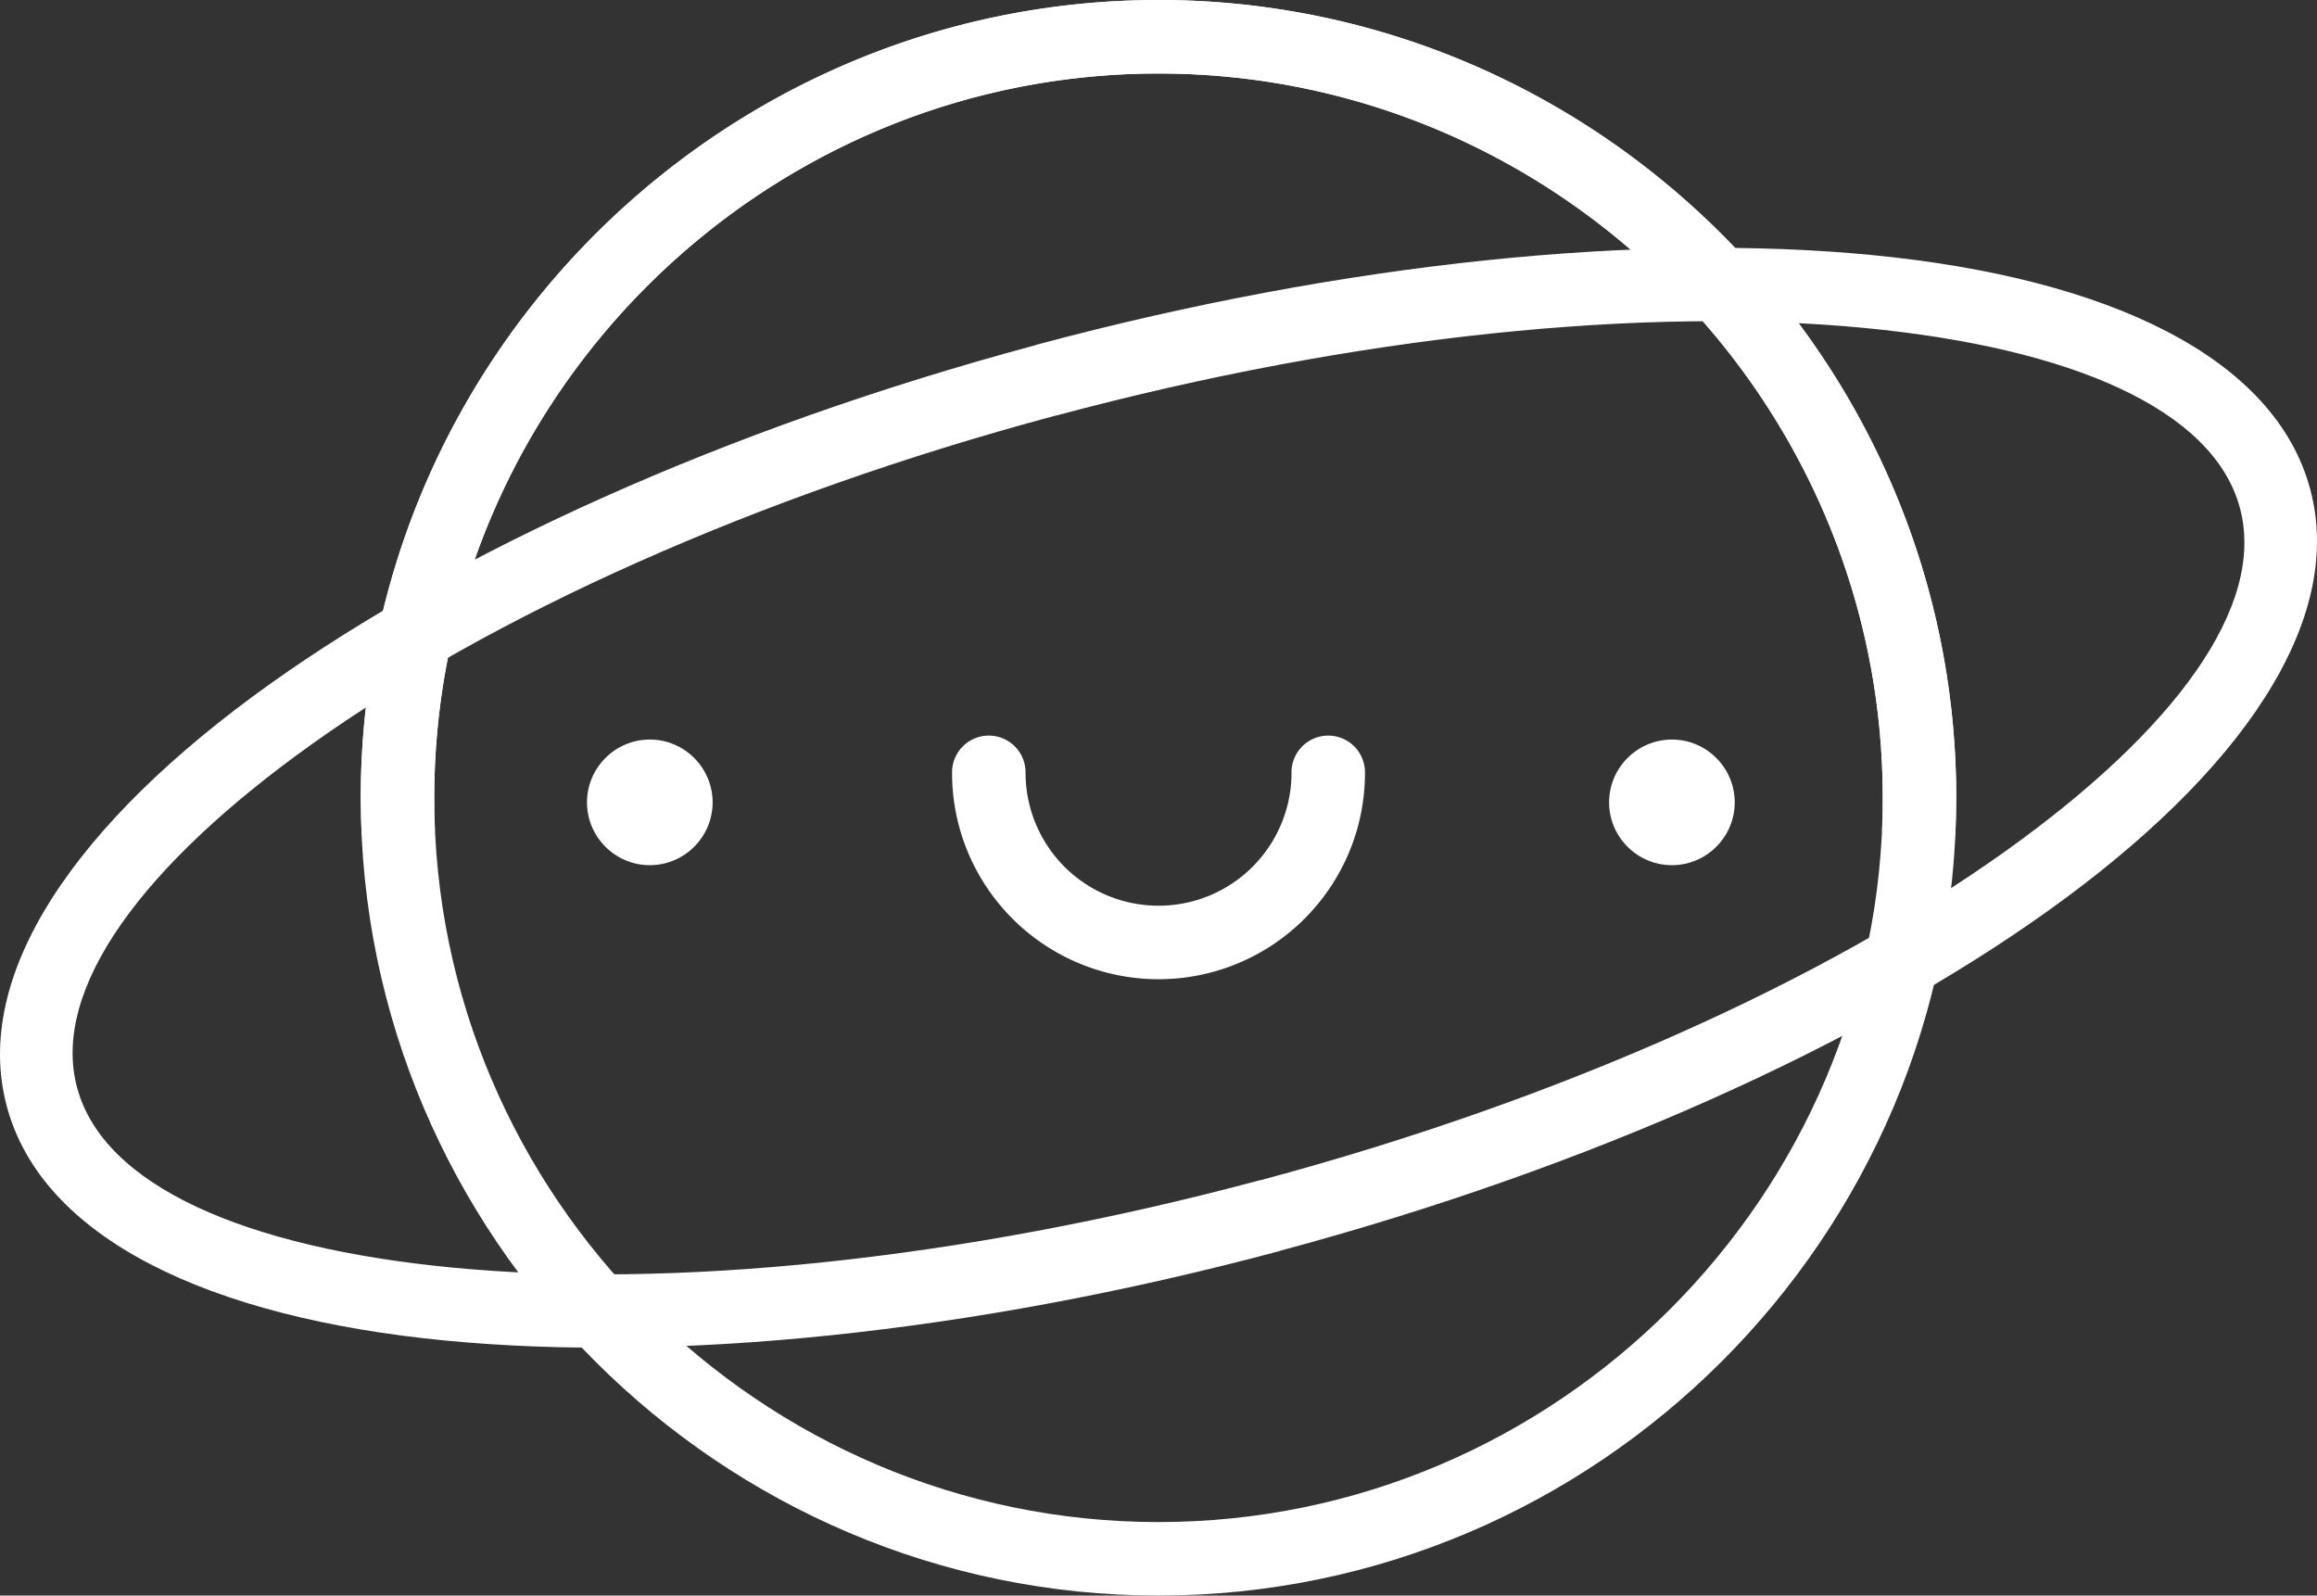 <svg id="Layer_2" data-name="Layer 2" xmlns="http://www.w3.org/2000/svg" viewBox="0 0 5786.6 3984.7"><rect x="0" y="0" width="5786.6" height="3984.7" fill="#333333" stroke="none"/><defs><style>.cls-1{fill:#fff;fill-rule:evenodd;}</style></defs><path class="cls-1" d="M2999.69,1007.9q86.49,0,171.74,7.46,85.7,7.44,170.46,22.32c470.65,82.34,886,331.6,1182.31,684,291.64,346.88,467.85,793.32,467.85,1278.57,0,548-224.12,1046.1-585.19,1407.17S3547.67,4992.6,2999.71,4992.6s-1046.12-224.12-1407.19-585.19-585.19-859.18-585.19-1407.17c0-485.67,176.5-932.43,468.57-1279.4,296.71-352.47,712.71-601.62,1184.12-683.53q84.6-14.68,169.09-22l2.2-.16q83.74-7.14,168.38-7.2Zm0,183.55q-77.89,0-153.31,6.48l-1.53.15q-79.17,6.84-154,19.89c-428.1,74.39-805.83,300.55-1075.12,620.46-264.79,314.58-424.82,720.25-424.82,1161.81,0,497.35,203.51,949.54,531.39,1277.41s780.07,531.4,1277.41,531.4,949.53-203.52,1277.41-531.4,531.39-780.08,531.39-1277.41c0-441.17-159.73-846.53-424.1-1161-268.89-319.8-646.21-546.07-1074-620.92q-75.72-13.23-154.68-20.16Q3078.84,1191.52,2999.71,1191.45Z" transform="translate(-106.4 -1007.9)"/><path class="cls-1" d="M2688.53,1871c2.57-.94,5.15-1.78,7.81-2.48,777.2-208.26,1517.17-278.46,2083.29-223.87,595.17,57.39,1008.55,257,1096.4,584.88S5705.67,2937,5219,3284.25c-462.47,330-1138.39,639-1916.1,847.4l.1.34c-777.16,208.24-1517.11,278.44-2083.21,223.84-595.16-57.4-1008.53-257-1096.37-584.87s170.31-707.41,657-1054.7c460.84-328.85,1133.75-636.9,1908.12-845.26Zm2075.31-44C4218,1774.38,3501,1843,2744.68,2045.57l-.74.21-.2-.32c-756,202.56-1411.43,501.85-1858.47,820.84C462.5,3168,233,3478.14,298.89,3723.93s419.68,399.66,936.64,449.53c546,52.66,1263.25-16,2019.81-218.73l.2.32c756-202.54,1411.48-501.85,1858.54-820.83,422.79-301.67,652.29-611.86,586.43-857.66S5280.82,1876.88,4763.84,1827Z" transform="translate(-106.4 -1007.9)"/><path class="cls-1" d="M1192.15,3075.19a91.48,91.48,0,1,1-182.82,7.17c-.49-11.86-.9-25.67-1.21-41-.52-24.79-.77-37.82-.77-41.16,0-548,224.13-1046.11,585.19-1407.15s859.19-585.19,1407.17-585.19S4045.79,1232,4406.86,1593.09s585.19,859.18,585.19,1407.15l-.78,41c-.3,15.55-.73,29.2-1.2,41.13a91.49,91.49,0,1,1-182.83-7.17c.58-14.24,1-26.84,1.21-37.56l0-37.39c0-497.33-203.53-949.54-531.39-1277.4S3497,1191.45,2999.71,1191.45,2050.17,1395,1722.3,1722.84s-531.4,780.06-531.4,1277.4l0,37.56C1191.15,3048.63,1191.56,3061,1192.15,3075.19Z" transform="translate(-106.4 -1007.9)"/><path class="cls-1" d="M3331.8,2937.71a91.78,91.78,0,1,1,183.55,0c0,142.37-57.74,271.3-151,364.62a515.58,515.58,0,0,1-729.22,0c-93.31-93.32-151-222.25-151-364.62a91.78,91.78,0,1,1,183.55,0,332.11,332.11,0,1,0,664.22,0Z" transform="translate(-106.4 -1007.9)"/><path class="cls-1" d="M4281.93,3168.6c86.42,0,156.88-70.47,156.88-156.88s-70.46-156.88-156.88-156.88-156.88,70.47-156.88,156.88S4195.52,3168.6,4281.93,3168.6Z" transform="translate(-106.4 -1007.9)"/><path class="cls-1" d="M1729.27,3168.6c86.42,0,156.89-70.47,156.89-156.88s-70.47-156.88-156.89-156.88-156.88,70.47-156.88,156.88S1642.87,3168.6,1729.27,3168.6Z" transform="translate(-106.4 -1007.9)"/></svg>